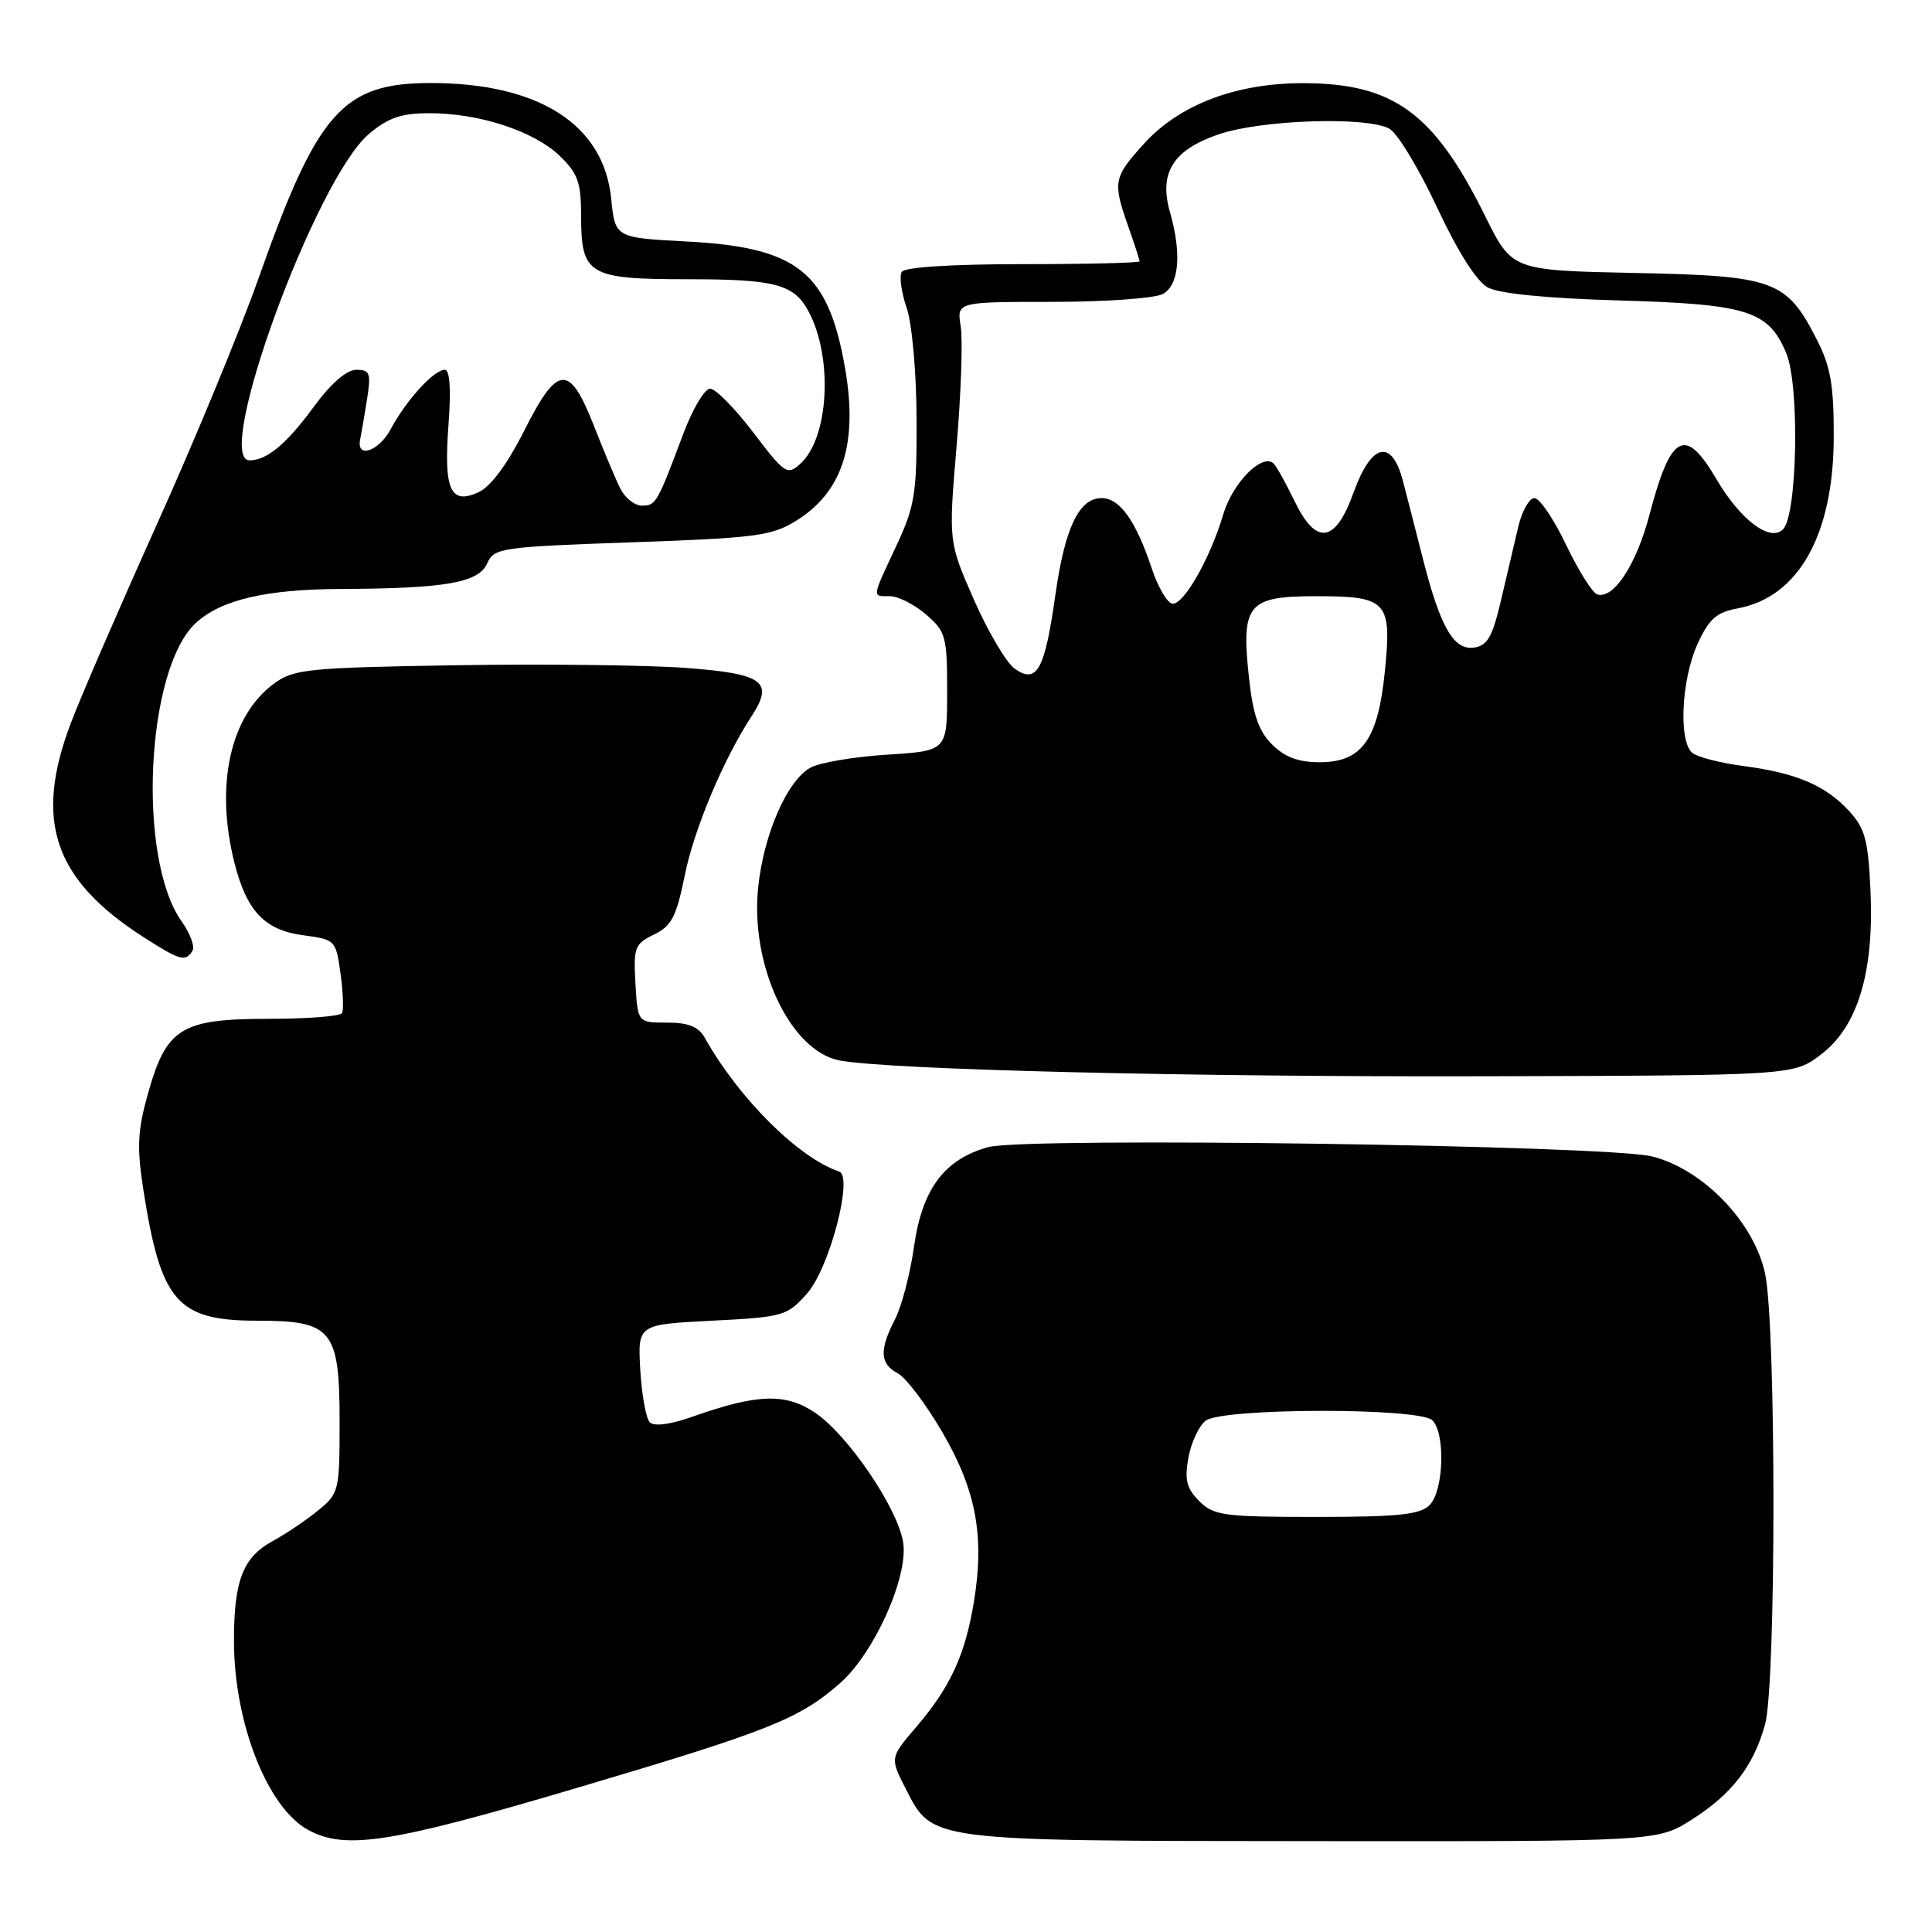 <?xml version="1.0" encoding="UTF-8" standalone="no"?>
<!DOCTYPE svg PUBLIC "-//W3C//DTD SVG 1.1//EN" "http://www.w3.org/Graphics/SVG/1.1/DTD/svg11.dtd" >
<svg xmlns="http://www.w3.org/2000/svg" xmlns:xlink="http://www.w3.org/1999/xlink" version="1.1" viewBox="0 0 256 256">
 <g >
 <path fill="currentColor"
d=" M 76.50 236.89 C 101.89 229.37 105.92 227.77 111.32 223.02 C 115.86 219.03 120.40 208.88 119.67 204.35 C 118.93 199.80 112.34 190.11 108.00 187.19 C 104.09 184.56 100.36 184.68 91.75 187.72 C 88.77 188.77 86.66 189.04 86.09 188.45 C 85.60 187.93 85.03 184.80 84.84 181.50 C 84.50 175.50 84.50 175.50 94.34 175.00 C 103.79 174.52 104.28 174.38 106.92 171.42 C 109.90 168.08 113.11 155.87 111.19 155.23 C 105.82 153.44 97.89 145.55 93.38 137.50 C 92.56 136.04 91.22 135.50 88.38 135.50 C 84.50 135.50 84.50 135.50 84.20 130.33 C 83.92 125.54 84.11 125.06 86.66 123.83 C 88.98 122.71 89.62 121.48 90.73 116.01 C 91.97 109.85 95.85 100.61 99.60 94.88 C 102.58 90.31 101.16 89.27 90.82 88.50 C 85.69 88.12 71.97 87.96 60.32 88.15 C 40.78 88.47 38.92 88.66 36.32 90.57 C 30.50 94.84 28.47 104.02 31.06 114.31 C 32.67 120.71 35.06 123.24 40.13 123.92 C 44.44 124.49 44.51 124.57 45.12 129.00 C 45.47 131.47 45.55 133.84 45.31 134.25 C 45.08 134.66 40.69 135.00 35.58 135.00 C 24.00 135.00 22.05 136.21 19.61 144.89 C 18.22 149.84 18.12 152.01 19.00 157.68 C 21.32 172.53 23.48 175.00 34.13 175.00 C 44.03 175.00 45.00 176.20 45.00 188.41 C 45.00 197.57 44.92 197.89 42.13 200.16 C 40.55 201.45 37.84 203.27 36.12 204.21 C 32.20 206.34 31.00 209.43 31.00 217.38 C 31.00 228.26 35.42 239.53 40.84 242.48 C 45.78 245.16 51.74 244.23 76.50 236.89 Z  M 224.15 241.12 C 229.49 237.73 232.35 234.02 233.88 228.50 C 235.36 223.16 235.36 175.83 233.89 168.80 C 232.45 161.98 225.71 154.96 218.94 153.24 C 213.02 151.74 135.81 150.65 130.94 152.00 C 125.13 153.61 122.20 157.54 121.12 165.14 C 120.61 168.77 119.47 173.12 118.59 174.82 C 116.49 178.89 116.58 180.71 118.97 181.98 C 120.05 182.56 122.70 186.06 124.86 189.77 C 129.34 197.46 130.48 203.53 129.05 212.23 C 127.90 219.28 125.92 223.57 121.39 228.85 C 117.92 232.92 117.92 232.92 120.02 237.03 C 123.58 244.01 122.85 243.92 174.05 243.96 C 219.61 244.00 219.61 244.00 224.15 241.12 Z  M 241.31 139.71 C 246.18 136.00 248.34 128.81 247.85 117.97 C 247.54 111.30 247.12 109.75 245.00 107.45 C 241.87 104.06 238.02 102.42 231.00 101.50 C 227.97 101.10 224.94 100.32 224.25 99.77 C 222.40 98.27 222.78 90.09 224.91 85.38 C 226.45 82.01 227.41 81.14 230.27 80.61 C 238.33 79.10 242.94 70.87 242.98 57.96 C 243.00 51.05 242.57 48.59 240.75 45.02 C 236.71 37.11 235.17 36.55 216.61 36.17 C 200.36 35.83 200.36 35.83 196.79 28.63 C 190.05 15.00 184.68 11.06 172.79 11.02 C 163.83 10.99 156.27 13.85 151.58 19.05 C 147.53 23.52 147.42 24.11 149.50 30.00 C 150.32 32.34 151.00 34.42 151.00 34.63 C 151.00 34.83 144.05 35.00 135.56 35.00 C 126.15 35.00 119.87 35.40 119.49 36.02 C 119.14 36.58 119.43 38.72 120.13 40.77 C 120.85 42.86 121.43 49.33 121.45 55.50 C 121.49 65.46 121.23 67.06 118.75 72.37 C 115.47 79.37 115.52 79.00 117.94 79.00 C 119.01 79.00 121.15 80.09 122.69 81.41 C 125.32 83.67 125.50 84.31 125.50 91.66 C 125.50 99.50 125.50 99.50 117.50 100.00 C 113.10 100.28 108.53 101.06 107.35 101.74 C 104.28 103.49 101.22 110.50 100.47 117.50 C 99.35 127.88 104.71 139.30 111.27 140.52 C 117.89 141.75 157.78 142.72 197.08 142.61 C 237.66 142.50 237.66 142.50 241.31 139.71 Z  M 25.50 125.99 C 25.85 125.44 25.20 123.69 24.08 122.11 C 18.12 113.74 19.34 88.53 25.99 82.51 C 29.36 79.46 35.24 78.09 45.11 78.04 C 59.07 77.98 63.43 77.22 64.56 74.64 C 65.46 72.60 66.37 72.47 83.70 71.86 C 100.09 71.29 102.25 71.01 105.47 69.02 C 111.66 65.19 113.72 58.79 111.97 48.76 C 109.75 36.02 105.69 32.77 91.00 32.00 C 81.50 31.50 81.50 31.50 80.98 26.28 C 79.99 16.49 71.39 11.00 57.07 11.00 C 45.41 11.01 42.08 14.78 34.31 36.73 C 31.83 43.76 25.74 58.50 20.78 69.50 C 15.83 80.50 10.70 92.33 9.39 95.80 C 4.48 108.73 7.10 116.50 18.95 124.13 C 23.82 127.27 24.58 127.49 25.50 125.99 Z  M 158.91 198.91 C 157.23 197.23 156.94 196.09 157.47 193.16 C 157.83 191.15 158.86 188.94 159.75 188.25 C 161.98 186.54 188.10 186.50 189.80 188.20 C 191.55 189.95 191.30 197.56 189.43 199.43 C 188.16 200.70 185.30 201.00 174.43 201.00 C 162.13 201.00 160.82 200.82 158.91 198.91 Z  M 168.55 98.64 C 166.77 96.86 166.02 94.68 165.49 89.77 C 164.45 80.04 165.31 79.00 174.41 79.00 C 183.83 79.00 184.44 79.66 183.50 88.97 C 182.60 98.01 180.45 101.00 174.88 101.00 C 172.04 101.00 170.24 100.33 168.55 98.64 Z  M 134.47 88.62 C 133.36 87.84 130.93 83.73 129.06 79.49 C 125.68 71.79 125.68 71.79 126.75 59.14 C 127.34 52.19 127.59 45.04 127.30 43.25 C 126.77 40.00 126.77 40.00 139.45 40.00 C 146.43 40.00 153.00 39.53 154.07 38.96 C 156.24 37.80 156.61 33.62 155.02 28.08 C 153.54 22.89 155.44 19.86 161.50 17.79 C 167.14 15.87 181.02 15.41 184.08 17.04 C 185.15 17.61 187.99 22.30 190.40 27.45 C 193.16 33.35 195.65 37.28 197.14 38.09 C 198.64 38.91 204.95 39.53 214.50 39.81 C 231.59 40.30 234.33 41.16 236.69 46.80 C 238.48 51.09 238.16 68.24 236.26 70.14 C 234.54 71.86 230.62 68.91 227.45 63.51 C 223.30 56.43 221.40 57.43 218.58 68.15 C 216.83 74.81 213.84 79.40 211.66 78.77 C 211.02 78.59 209.17 75.64 207.53 72.22 C 205.90 68.80 204.01 66.00 203.32 66.00 C 202.64 66.00 201.68 67.69 201.19 69.75 C 200.70 71.81 199.67 76.20 198.90 79.50 C 197.76 84.39 197.09 85.56 195.31 85.81 C 192.62 86.19 190.84 83.09 188.52 73.96 C 187.62 70.41 186.44 65.81 185.90 63.75 C 184.42 58.07 181.72 58.69 179.36 65.25 C 176.94 72.00 174.39 72.35 171.50 66.33 C 170.39 64.03 169.17 61.84 168.78 61.44 C 167.30 59.96 163.34 63.94 162.09 68.15 C 160.39 73.89 156.94 80.00 155.40 80.00 C 154.72 80.00 153.44 77.84 152.57 75.20 C 150.50 68.99 148.36 66.00 145.97 66.00 C 142.97 66.00 141.10 69.93 139.84 78.85 C 138.44 88.77 137.40 90.67 134.47 88.62 Z  M 82.20 64.75 C 81.58 63.51 80.02 59.80 78.73 56.50 C 75.47 48.17 73.91 48.25 69.51 56.97 C 67.21 61.54 65.03 64.48 63.40 65.23 C 59.67 66.93 58.78 64.90 59.43 56.25 C 59.78 51.58 59.61 49.00 58.94 49.00 C 57.49 49.00 53.82 53.03 51.75 56.90 C 50.17 59.84 47.16 60.81 47.73 58.19 C 47.85 57.61 48.25 55.31 48.61 53.07 C 49.19 49.43 49.04 49.00 47.21 49.00 C 45.92 49.00 43.82 50.83 41.49 54.02 C 37.95 58.84 35.34 61.00 33.07 61.00 C 28.18 61.00 41.85 23.67 48.90 17.74 C 51.45 15.59 53.18 15.00 56.92 15.00 C 63.50 15.00 70.72 17.36 74.14 20.63 C 76.57 22.97 77.00 24.15 77.00 28.62 C 77.00 36.43 77.96 37.00 91.14 37.00 C 102.72 37.00 105.21 37.66 107.13 41.25 C 110.41 47.37 109.84 58.03 106.05 61.45 C 104.32 63.02 103.99 62.80 99.81 57.30 C 97.39 54.11 94.81 51.50 94.09 51.50 C 93.37 51.50 91.77 54.20 90.53 57.50 C 87.09 66.68 86.91 67.00 85.06 67.00 C 84.11 67.00 82.83 65.99 82.20 64.75 Z "/>
</g>
</svg>